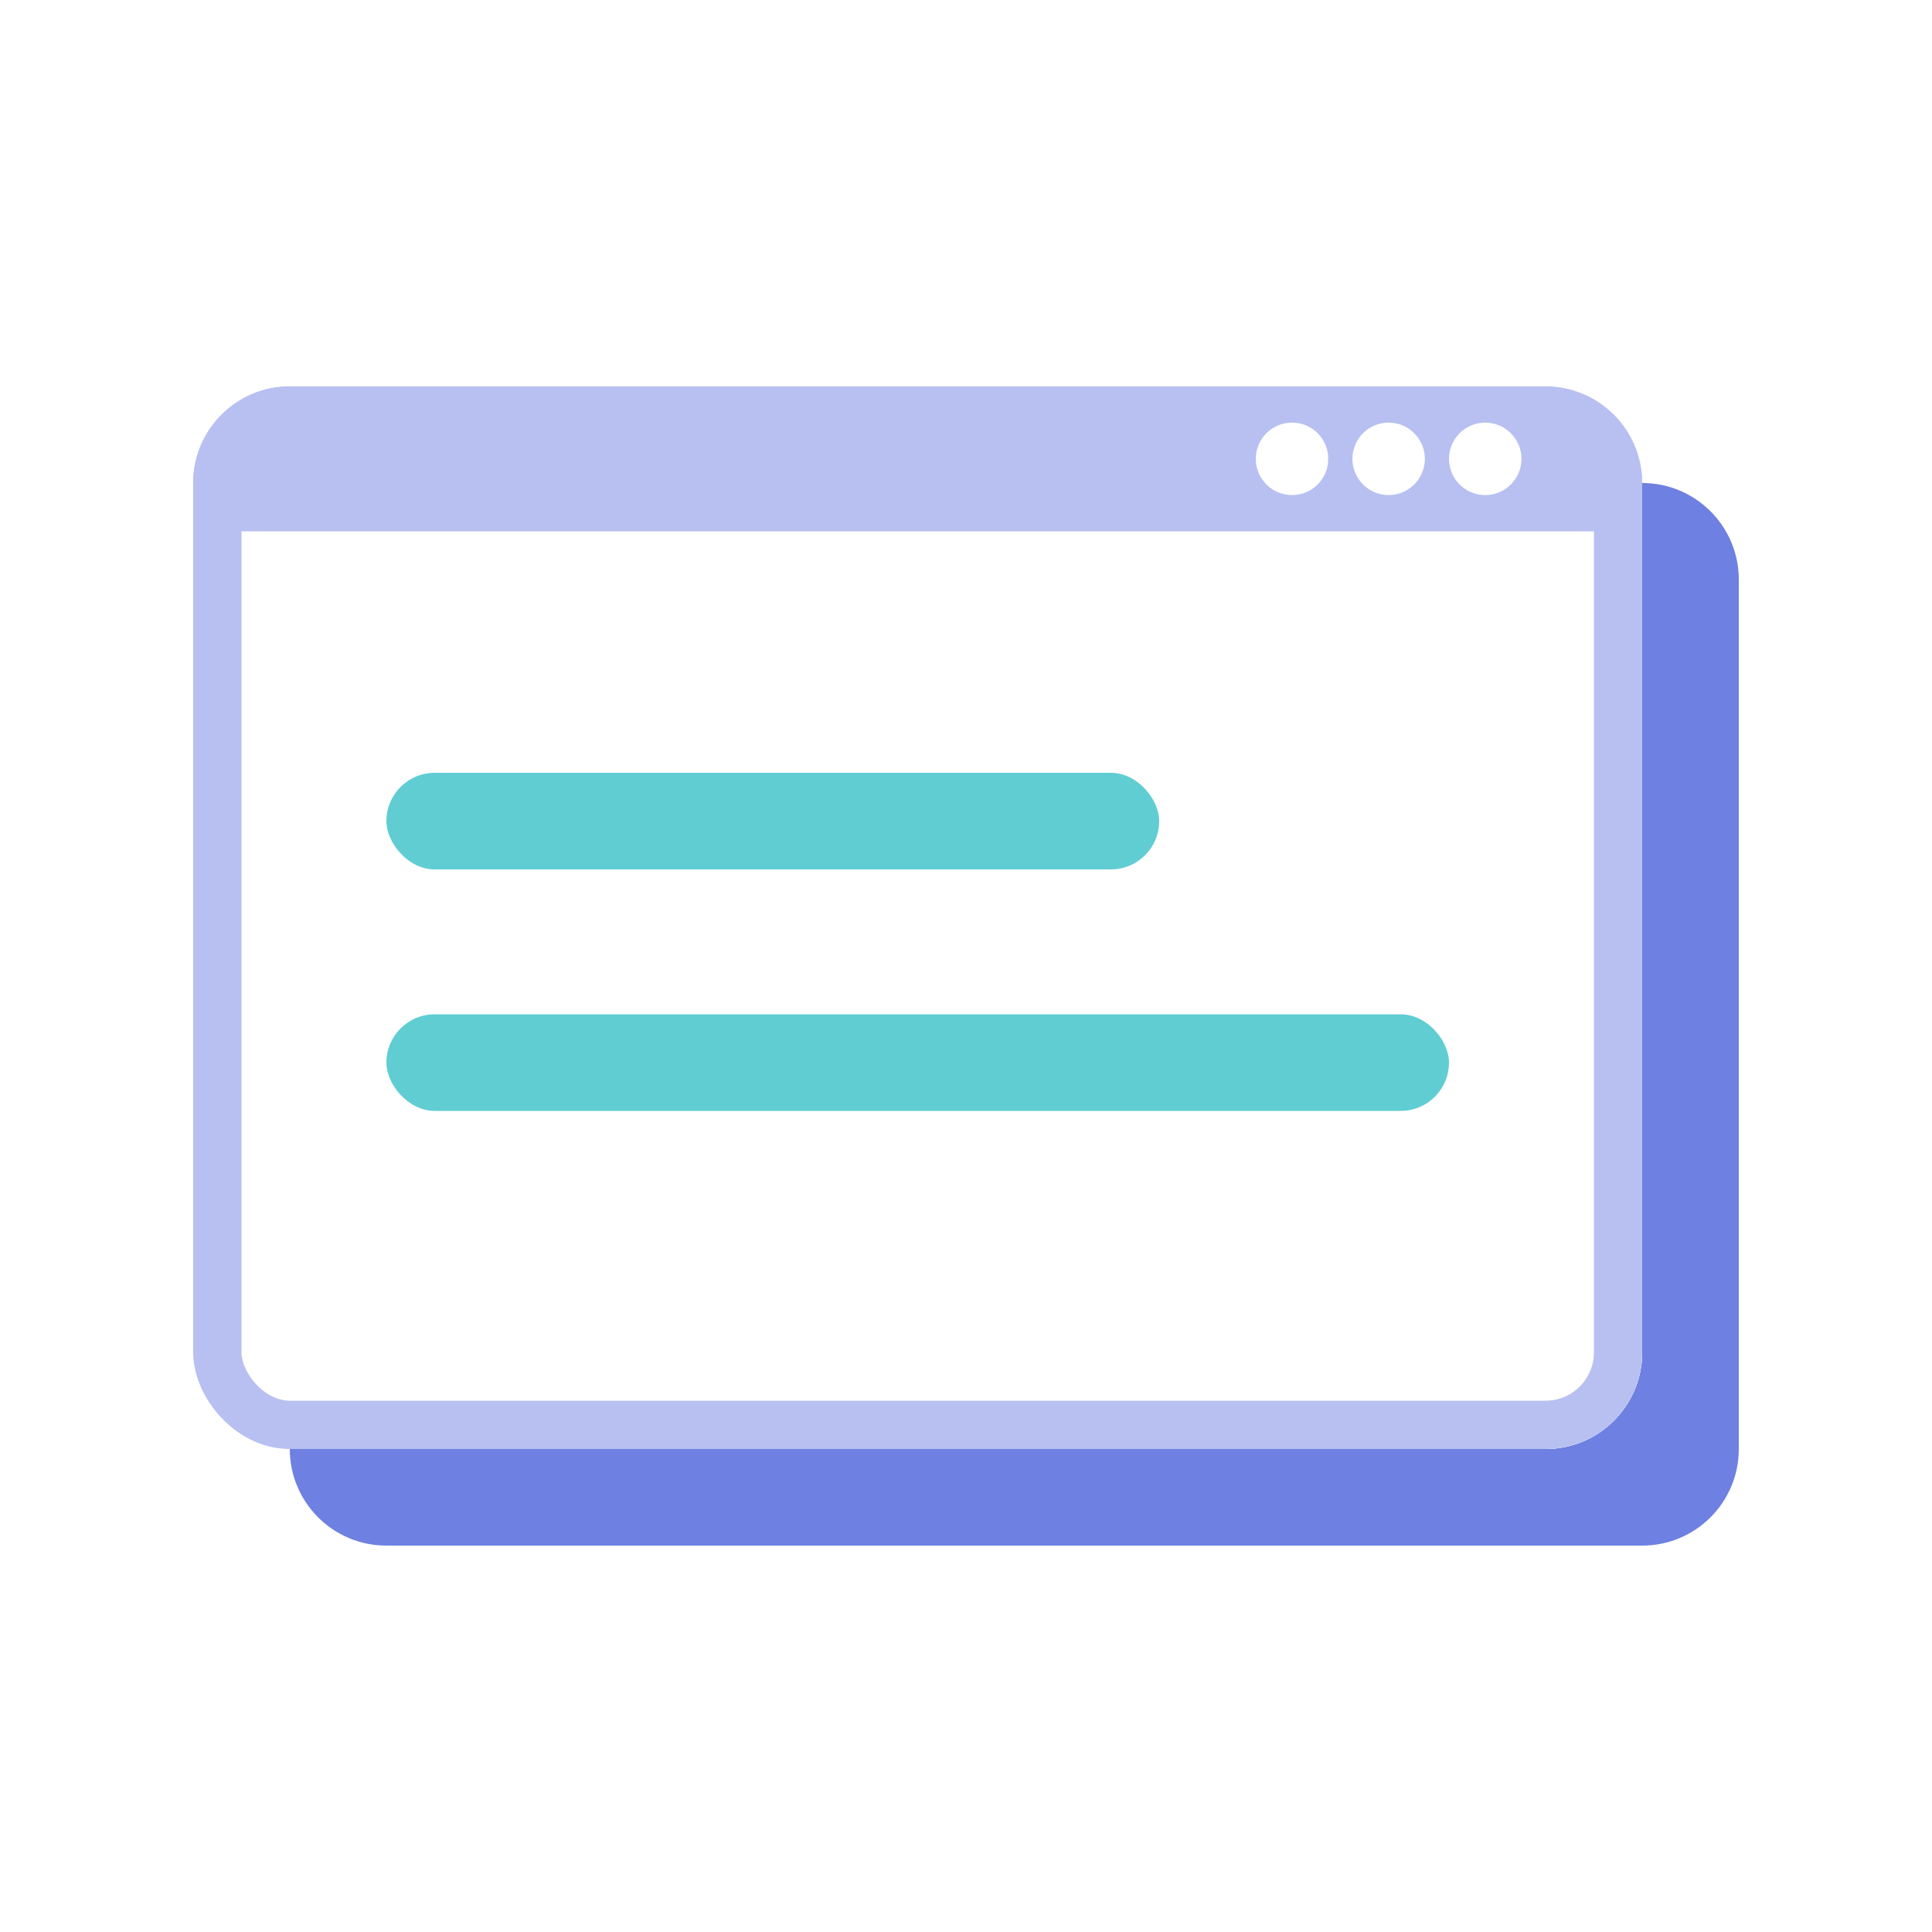 <svg width="40" height="40" viewBox="0 0 40 40" fill="none" xmlns="http://www.w3.org/2000/svg">
<g filter="url(#filter0_b_494_6123)">
<path d="M36 30C36 31.105 35.105 32 34 32H8C6.895 32 6 31.105 6 30V28.857V12C6 10.895 6.895 10 8 10H32.786H34C35.105 10 36 10.895 36 12V30Z" fill="#6E80E1"/>
</g>
<rect x="4" y="8" width="30" height="22" rx="2" fill="white"/>
<rect x="4" y="8" width="30" height="22" rx="2" fill="white"/>
<g filter="url(#filter1_b_494_6123)">
<path d="M4 10C4 8.895 4.895 8 6 8H32C33.105 8 34 8.895 34 10V11H4V10Z" fill="#B7C0F1"/>
</g>
<g filter="url(#filter2_b_494_6123)">
<rect x="4.5" y="8.5" width="29" height="21" rx="1.5" stroke="#B7C0F1"/>
</g>
<circle cx="28.75" cy="9.5" r="0.75" fill="white"/>
<circle cx="26.75" cy="9.5" r="0.75" fill="white"/>
<circle cx="30.75" cy="9.5" r="0.75" fill="white"/>
<rect x="8" y="16" width="16" height="2" rx="1" fill="#60CDD3"/>
<rect x="8" y="21" width="22" height="2" rx="1" fill="#60CDD3"/>
<defs>
<filter id="filter0_b_494_6123" x="2" y="6" width="38" height="30" filterUnits="userSpaceOnUse" color-interpolation-filters="sRGB">
<feFlood flood-opacity="0" result="BackgroundImageFix"/>
<feGaussianBlur in="BackgroundImageFix" stdDeviation="2"/>
<feComposite in2="SourceAlpha" operator="in" result="effect1_backgroundBlur_494_6123"/>
<feBlend mode="normal" in="SourceGraphic" in2="effect1_backgroundBlur_494_6123" result="shape"/>
</filter>
<filter id="filter1_b_494_6123" x="0" y="4" width="38" height="11" filterUnits="userSpaceOnUse" color-interpolation-filters="sRGB">
<feFlood flood-opacity="0" result="BackgroundImageFix"/>
<feGaussianBlur in="BackgroundImageFix" stdDeviation="2"/>
<feComposite in2="SourceAlpha" operator="in" result="effect1_backgroundBlur_494_6123"/>
<feBlend mode="normal" in="SourceGraphic" in2="effect1_backgroundBlur_494_6123" result="shape"/>
</filter>
<filter id="filter2_b_494_6123" x="0" y="4" width="38" height="30" filterUnits="userSpaceOnUse" color-interpolation-filters="sRGB">
<feFlood flood-opacity="0" result="BackgroundImageFix"/>
<feGaussianBlur in="BackgroundImageFix" stdDeviation="2"/>
<feComposite in2="SourceAlpha" operator="in" result="effect1_backgroundBlur_494_6123"/>
<feBlend mode="normal" in="SourceGraphic" in2="effect1_backgroundBlur_494_6123" result="shape"/>
</filter>
</defs>
</svg>
